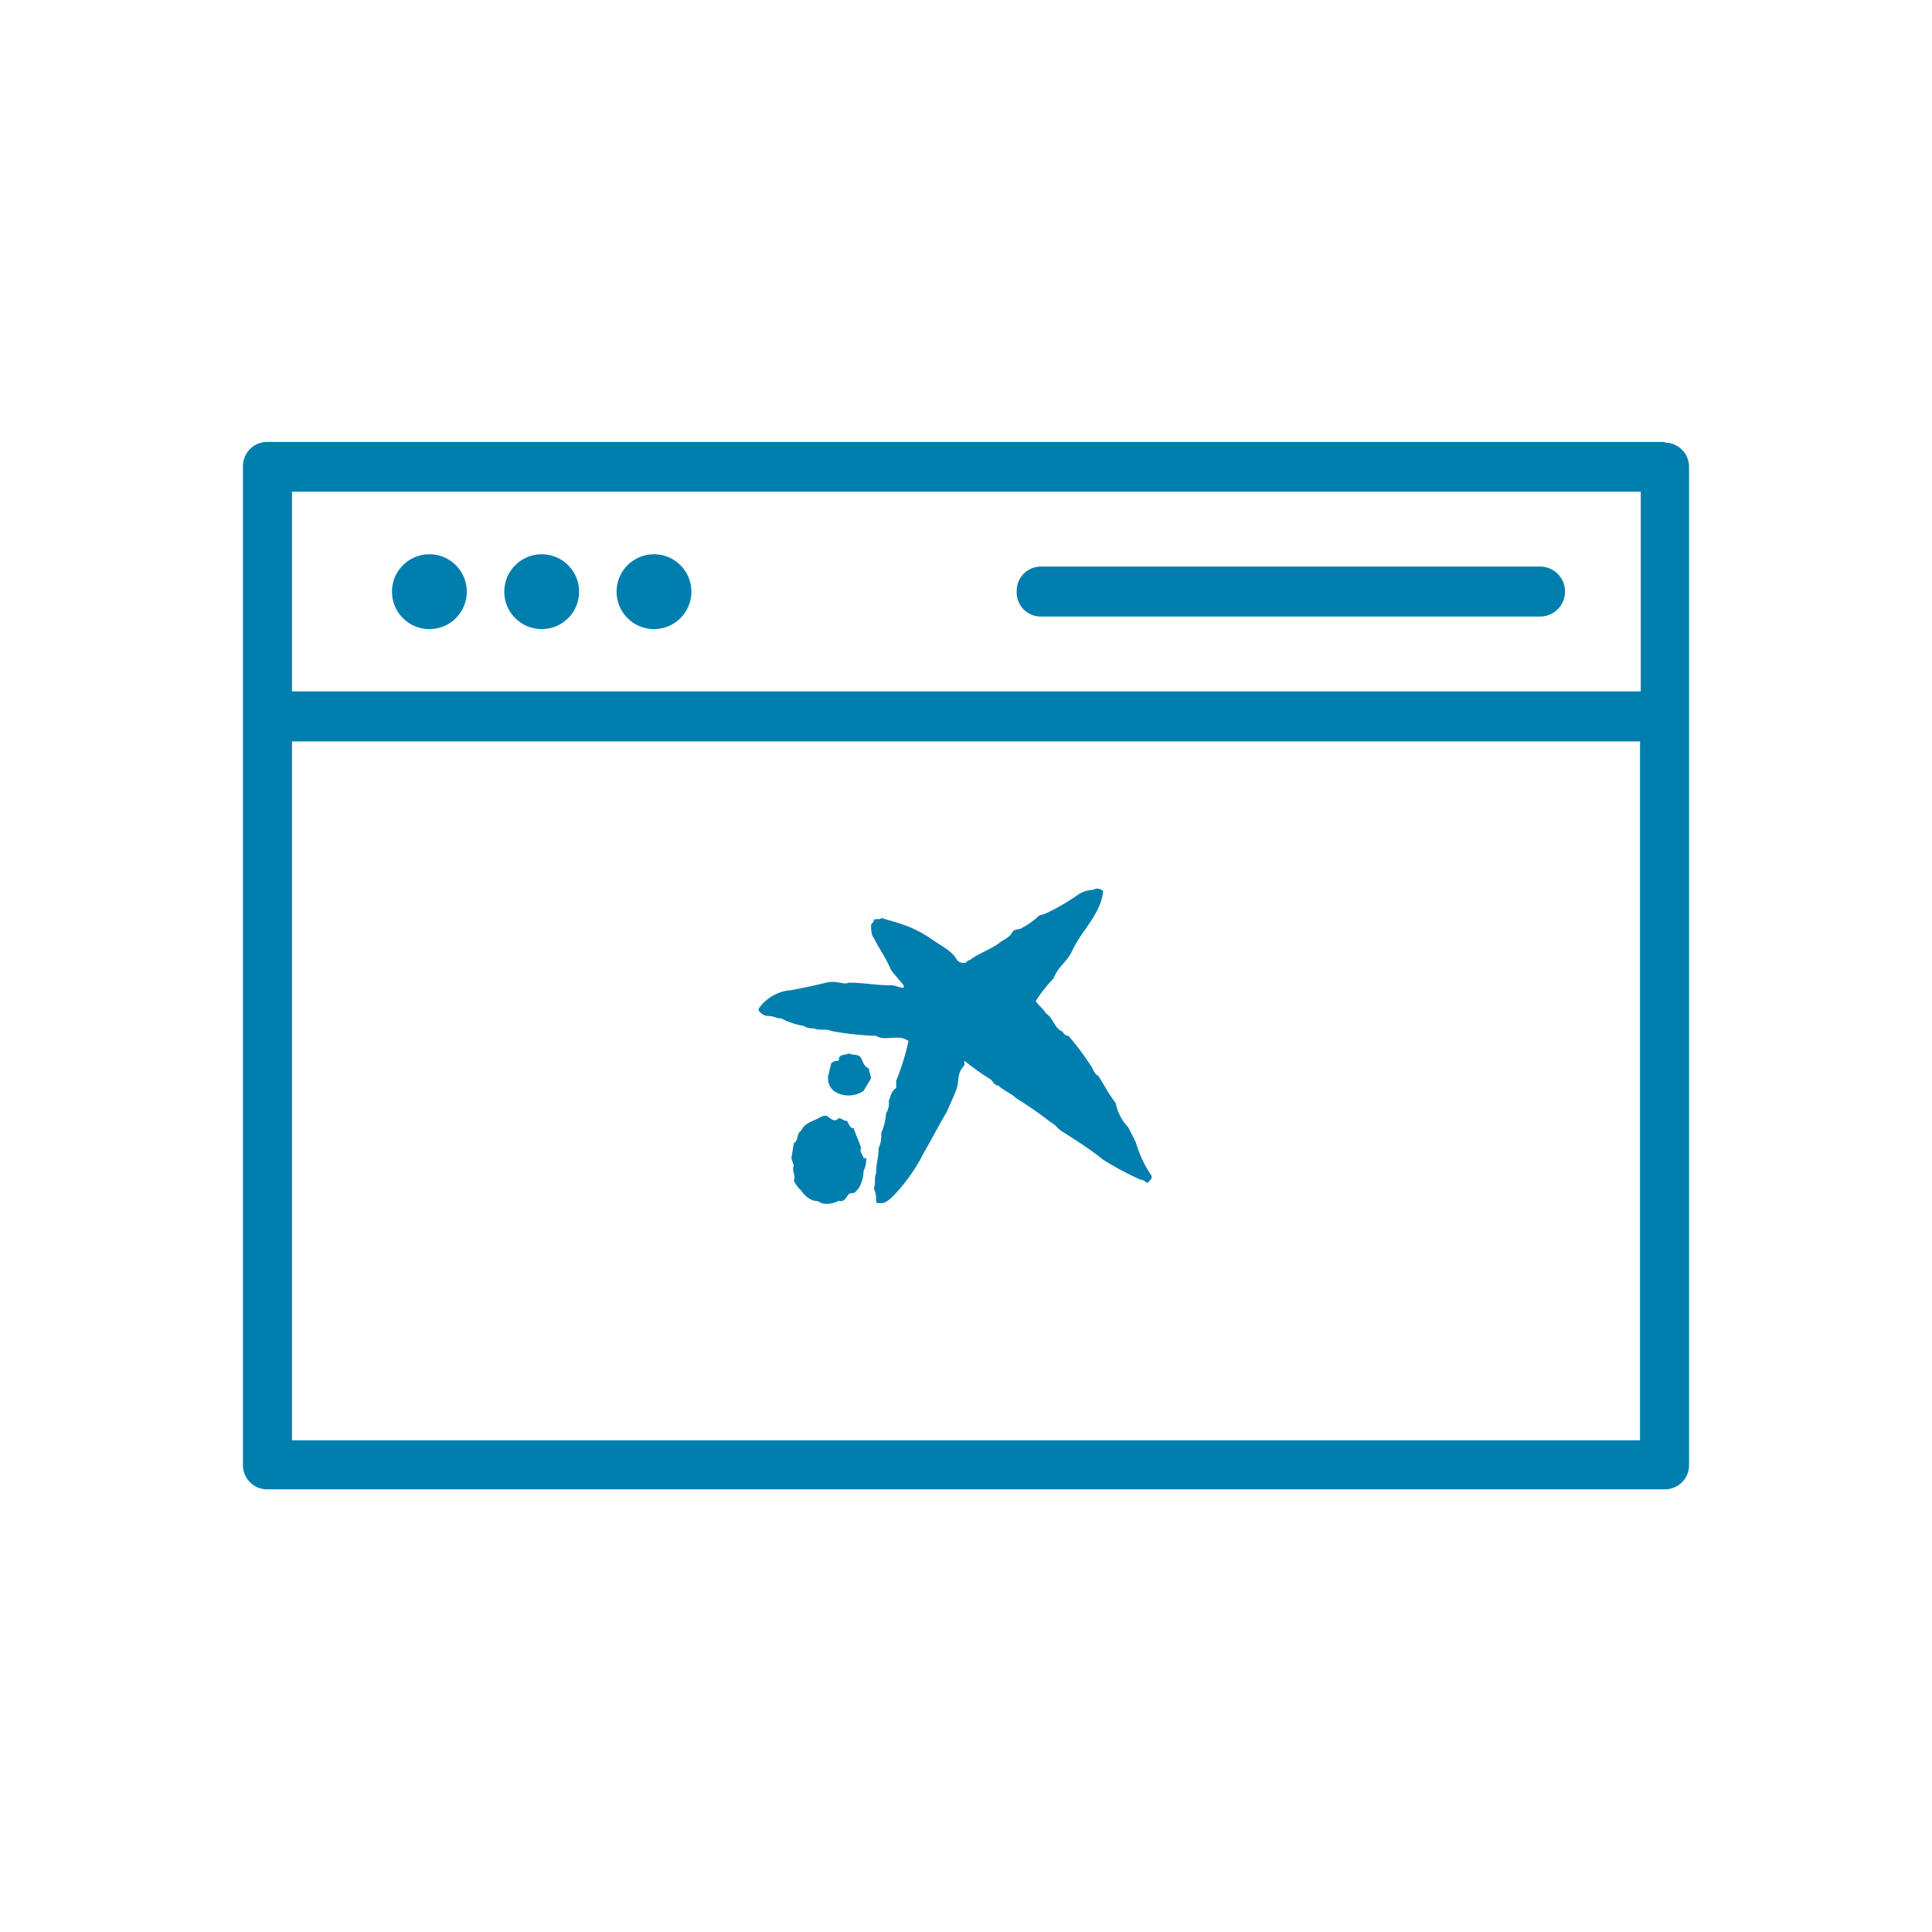 <svg id="Capa_1" data-name="Capa 1" xmlns="http://www.w3.org/2000/svg" viewBox="0 0 80 80"><defs><style>.cls-1{fill:none;}.cls-2{fill:#007eae;}</style></defs><rect id="Bounds" class="cls-1" x="10" y="10" width="60" height="60"/><path class="cls-2" d="M68.94,18.3H11.06a1,1,0,0,0-1,1V60.67a1,1,0,0,0,1,1H68.94a1,1,0,0,0,1-1V19.33a1,1,0,0,0-1-1Zm-1,2.06v8.27H12.09V20.36ZM12.09,59.64V30.7H67.91V59.64Z"/><circle class="cls-2" cx="17.78" cy="24.5" r="1.55"/><circle class="cls-2" cx="22.43" cy="24.5" r="1.55"/><circle class="cls-2" cx="27.08" cy="24.5" r="1.55"/><path class="cls-2" d="M43.1,25.53H63.77a1,1,0,1,0,0-2.07H43.1a1,1,0,0,0-1,1A1,1,0,0,0,43.1,25.53Z"/><path class="cls-2" d="M34.21,46.2c.21.1.31.31.52.1.1,0,.21.11.31.11s.1.31.31.31c.1.31.21.51.31.83-.1.1.1.31.1.41h.11a1.09,1.09,0,0,1-.11.52,1.53,1.53,0,0,1-.2.72c-.11.1-.11.21-.31.21s-.21.41-.52.31a1,1,0,0,1-.72.1.53.53,0,0,0-.31-.1,1,1,0,0,1-.52-.42,1.32,1.32,0,0,1-.31-.41c.1-.21-.1-.41,0-.62h0l-.1-.31.1-.62c.21-.11.1-.42.31-.52.1-.31.52-.41.72-.52A.53.53,0,0,1,34.21,46.2Z"/><path class="cls-2" d="M45.37,36.8a.38.38,0,0,1,.31.1c-.1.93-.82,1.55-1.24,2.38-.2.51-.62.72-.82,1.24a5.93,5.93,0,0,0-.73.93c.11.2.31.31.42.51.31.21.31.52.62.73.1,0,.1.2.31.2a10.82,10.82,0,0,1,.93,1.24c.1.11.1.31.31.42.2.31.41.72.72,1.13a2,2,0,0,0,.52,1l.31.62a5,5,0,0,0,.62,1.34c.1.11,0,.21-.1.31s-.11-.1-.32-.1a12.36,12.36,0,0,1-1.55-.83c-.51-.41-1-.72-1.65-1.14-.21-.1-.31-.31-.52-.41a16.32,16.32,0,0,0-1.44-1c-.21-.21-.52-.31-.73-.52-.2,0-.2-.21-.41-.31a10.7,10.7,0,0,1-1-.72h0v.2c-.31.31-.21.62-.31.93s-.31.73-.42,1c-.31.51-.62,1.13-.93,1.65A7.36,7.36,0,0,1,37,49.51c-.1.1-.31.31-.51.31s-.21,0-.21-.1,0-.31-.1-.52c.1-.21,0-.41.1-.62h0v-.1c0-.31.1-.52.1-.93a1.28,1.28,0,0,0,.11-.63,2.46,2.46,0,0,0,.2-.82.75.75,0,0,0,.11-.52c.1-.21.1-.41.31-.52h0v-.31a10.11,10.11,0,0,0,.51-1.65h0l-.2-.1c-.42-.11-.83.1-1.14-.11a11.75,11.75,0,0,1-1.86-.2c-.21-.11-.52,0-.72-.11a.66.66,0,0,1-.42-.1,3.09,3.09,0,0,1-.93-.31c-.21,0-.31-.1-.52-.1s-.31-.11-.41-.21h0v-.1A1.79,1.79,0,0,1,32.77,41c.51-.1,1-.2,1.44-.31s.73.11.93,0c.62,0,1.14.11,1.76.11.21,0,.31.1.52.1h0v-.1l-.52-.62c-.21-.52-.52-.93-.72-1.35-.11-.1-.11-.41-.11-.51s.11-.11.11-.21.31,0,.31-.1c.31.1.72.2,1,.31a4.93,4.93,0,0,1,1,.51c.42.31.93.52,1.14.93a.37.37,0,0,0,.31.11c.1,0,.1-.11.21-.11.41-.31.82-.41,1.24-.72.1-.1.41-.21.51-.41s.31-.11.42-.21a3.16,3.16,0,0,0,.72-.52,1.1,1.1,0,0,0,.31-.1,7.94,7.94,0,0,0,1.24-.72C45,36.8,45.17,36.9,45.37,36.8Z"/><path class="cls-2" d="M35.14,43.62c.21.1.42,0,.52.2s.1.31.31.42h0l.1.41-.31.52a1.1,1.1,0,0,1-1.24,0,.69.69,0,0,1-.2-.73h0l.1-.41a.39.39,0,0,1,.31-.1C34.73,43.62,34.94,43.72,35.14,43.62Z"/></svg>